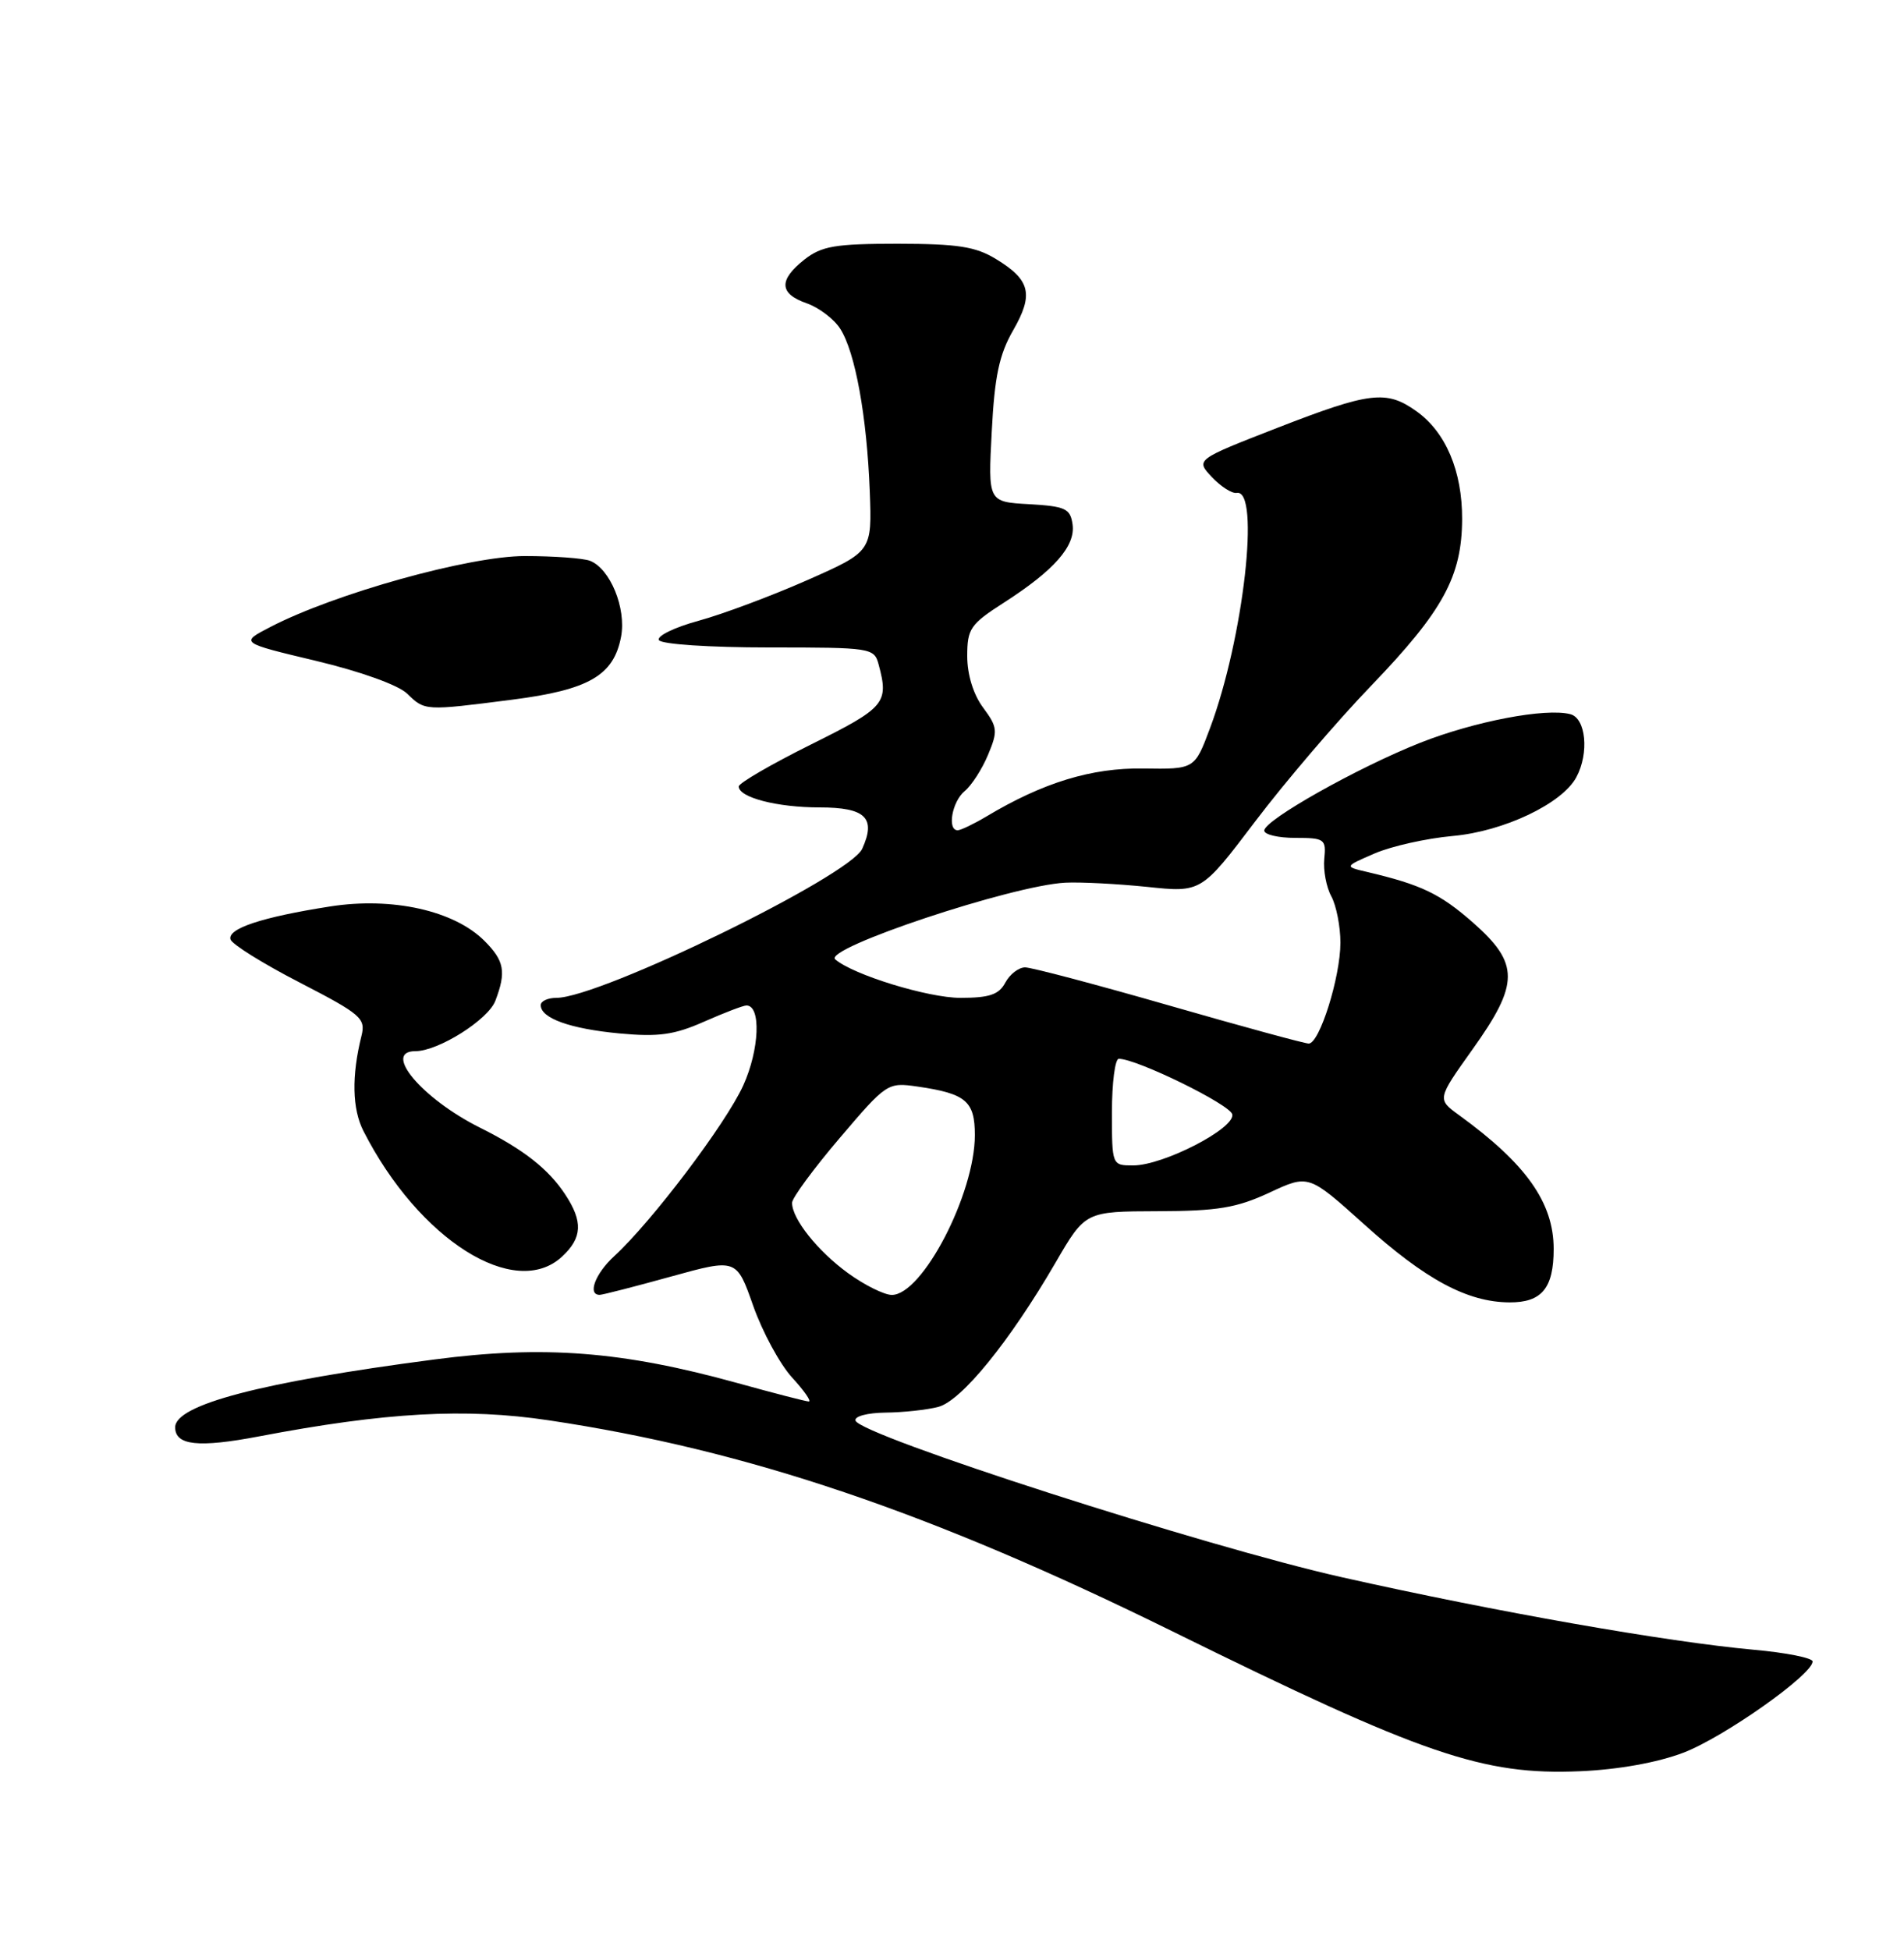 <?xml version="1.0" encoding="UTF-8" standalone="no"?>
<!DOCTYPE svg PUBLIC "-//W3C//DTD SVG 1.1//EN" "http://www.w3.org/Graphics/SVG/1.1/DTD/svg11.dtd" >
<svg xmlns="http://www.w3.org/2000/svg" xmlns:xlink="http://www.w3.org/1999/xlink" version="1.1" viewBox="0 0 250 256">
 <g >
 <path fill="currentColor"
d=" M 221.00 230.11 C 226.31 228.10 238.00 219.85 238.00 218.12 C 238.00 217.66 234.51 216.96 230.25 216.58 C 218.87 215.55 196.50 211.62 176.27 207.08 C 158.38 203.08 112.97 188.46 112.33 186.50 C 112.15 185.94 113.89 185.48 116.25 185.45 C 118.59 185.43 121.71 185.09 123.20 184.70 C 126.25 183.90 132.57 176.12 138.59 165.77 C 142.50 159.04 142.50 159.04 152.00 159.01 C 159.89 158.99 162.37 158.57 166.66 156.58 C 171.82 154.17 171.82 154.17 179.09 160.71 C 187.17 168.00 192.67 170.95 198.21 170.98 C 202.44 171.00 204.00 169.11 204.00 163.97 C 204.00 157.89 200.39 152.79 191.58 146.40 C 188.69 144.30 188.69 144.30 193.34 137.77 C 199.51 129.13 199.52 126.51 193.42 121.13 C 189.09 117.33 186.63 116.15 179.50 114.47 C 176.50 113.77 176.50 113.77 180.50 112.04 C 182.70 111.09 187.31 110.06 190.75 109.75 C 197.45 109.15 205.13 105.50 206.98 102.03 C 208.68 98.87 208.24 94.29 206.19 93.76 C 202.96 92.91 193.59 94.70 186.46 97.52 C 178.28 100.76 166.00 107.67 166.00 109.04 C 166.00 109.57 167.83 110.00 170.08 110.00 C 173.92 110.00 174.14 110.16 173.88 112.75 C 173.73 114.26 174.15 116.48 174.81 117.68 C 175.46 118.89 176.00 121.62 176.00 123.76 C 176.00 128.27 173.26 137.00 171.84 137.00 C 171.31 137.00 163.06 134.75 153.50 132.00 C 143.94 129.25 135.44 127.00 134.60 127.00 C 133.76 127.00 132.59 127.90 132.00 129.00 C 131.16 130.58 129.91 131.00 126.10 131.00 C 121.86 131.00 112.03 127.98 109.67 125.95 C 108.01 124.53 132.86 116.24 139.88 115.88 C 141.87 115.78 146.70 116.03 150.61 116.43 C 157.73 117.18 157.73 117.18 164.81 107.84 C 168.70 102.70 175.56 94.67 180.06 90.00 C 189.48 80.20 191.95 75.68 191.98 68.15 C 192.00 61.85 189.84 56.73 185.97 53.98 C 182.04 51.18 179.88 51.44 167.74 56.16 C 156.98 60.35 156.98 60.35 159.12 62.63 C 160.30 63.88 161.77 64.82 162.38 64.71 C 165.51 64.13 163.28 83.84 158.88 95.59 C 156.86 100.99 156.86 100.99 150.11 100.89 C 143.32 100.79 136.96 102.73 129.50 107.20 C 127.85 108.18 126.16 108.99 125.75 109.00 C 124.34 109.00 125.00 105.25 126.65 103.87 C 127.57 103.12 128.95 100.97 129.73 99.10 C 131.04 95.97 130.99 95.47 129.08 92.89 C 127.80 91.17 127.00 88.56 127.00 86.14 C 127.00 82.54 127.40 81.95 131.81 79.12 C 138.43 74.87 141.23 71.68 140.83 68.85 C 140.54 66.76 139.90 66.47 135.12 66.19 C 129.73 65.89 129.73 65.89 130.22 56.65 C 130.59 49.41 131.20 46.55 133.02 43.38 C 135.75 38.64 135.30 36.76 130.78 34.01 C 128.10 32.37 125.74 32.01 117.88 32.00 C 109.67 32.00 107.89 32.30 105.63 34.07 C 102.21 36.77 102.30 38.56 105.93 39.82 C 107.54 40.39 109.52 41.89 110.33 43.17 C 112.30 46.25 113.82 54.66 114.20 64.45 C 114.50 72.40 114.50 72.40 106.00 76.16 C 101.33 78.22 94.90 80.63 91.71 81.50 C 88.53 82.37 86.20 83.51 86.52 84.04 C 86.86 84.58 93.17 85.00 100.94 85.00 C 114.43 85.00 114.78 85.05 115.37 87.25 C 116.73 92.31 116.22 92.90 106.50 97.73 C 101.27 100.33 97.00 102.81 97.00 103.25 C 97.00 104.69 102.03 106.00 107.60 106.00 C 113.65 106.00 115.06 107.37 113.21 111.43 C 111.58 115.02 78.79 131.00 73.06 131.00 C 71.93 131.00 71.00 131.43 71.00 131.96 C 71.00 133.68 74.86 135.06 81.32 135.67 C 86.46 136.15 88.53 135.86 92.44 134.13 C 95.09 132.96 97.59 132.00 98.01 132.00 C 99.96 132.00 99.72 137.81 97.59 142.50 C 95.31 147.52 85.58 160.39 80.64 164.92 C 78.15 167.21 77.10 170.01 78.75 169.99 C 79.16 169.98 83.37 168.90 88.10 167.59 C 96.71 165.21 96.71 165.21 98.90 171.44 C 100.11 174.86 102.40 179.09 103.99 180.83 C 105.59 182.57 106.58 183.99 106.19 183.99 C 105.81 183.98 101.58 182.89 96.79 181.56 C 81.71 177.39 71.41 176.59 57.00 178.48 C 34.35 181.44 23.00 184.41 23.00 187.38 C 23.00 189.76 26.03 190.09 34.02 188.57 C 50.62 185.41 61.11 184.82 72.04 186.46 C 98.08 190.35 122.18 198.51 153.99 214.19 C 186.88 230.40 194.70 233.08 207.50 232.53 C 212.44 232.32 217.61 231.40 221.00 230.11 Z  M 73.81 164.96 C 76.46 162.50 76.56 160.37 74.22 156.82 C 72.00 153.45 68.73 150.89 63.00 148.03 C 55.42 144.24 50.16 138.00 54.54 138.00 C 57.55 138.00 64.09 133.88 65.04 131.39 C 66.49 127.58 66.23 126.14 63.60 123.51 C 59.63 119.54 51.50 117.73 43.36 119.00 C 34.38 120.40 29.81 121.92 30.27 123.34 C 30.48 123.98 34.57 126.53 39.37 129.00 C 47.42 133.16 48.04 133.69 47.46 136.00 C 46.15 141.27 46.24 145.57 47.72 148.48 C 54.98 162.75 67.62 170.73 73.81 164.96 Z  M 67.22 91.86 C 77.33 90.57 80.59 88.68 81.55 83.58 C 82.25 79.84 80.11 74.64 77.46 73.62 C 76.56 73.28 72.71 73.00 68.90 73.00 C 61.62 73.00 43.99 77.91 35.50 82.31 C 31.50 84.38 31.50 84.38 41.50 86.76 C 47.39 88.17 52.31 89.94 53.47 91.07 C 55.79 93.33 55.76 93.33 67.22 91.86 Z  M 111.36 167.15 C 107.37 164.25 104.00 160.03 104.00 157.91 C 104.00 157.27 106.81 153.45 110.25 149.41 C 116.43 142.15 116.54 142.08 120.50 142.65 C 126.83 143.57 128.00 144.56 128.00 149.02 C 128.00 156.74 121.11 170.00 117.10 170.00 C 116.11 170.00 113.53 168.72 111.36 167.15 Z  M 146.00 146.00 C 146.00 142.15 146.41 139.00 146.90 139.00 C 149.27 139.00 161.54 145.01 161.80 146.30 C 162.18 148.14 152.74 153.00 148.80 153.00 C 146.00 153.00 146.00 153.00 146.00 146.00 Z "/>
</g>
</svg>
